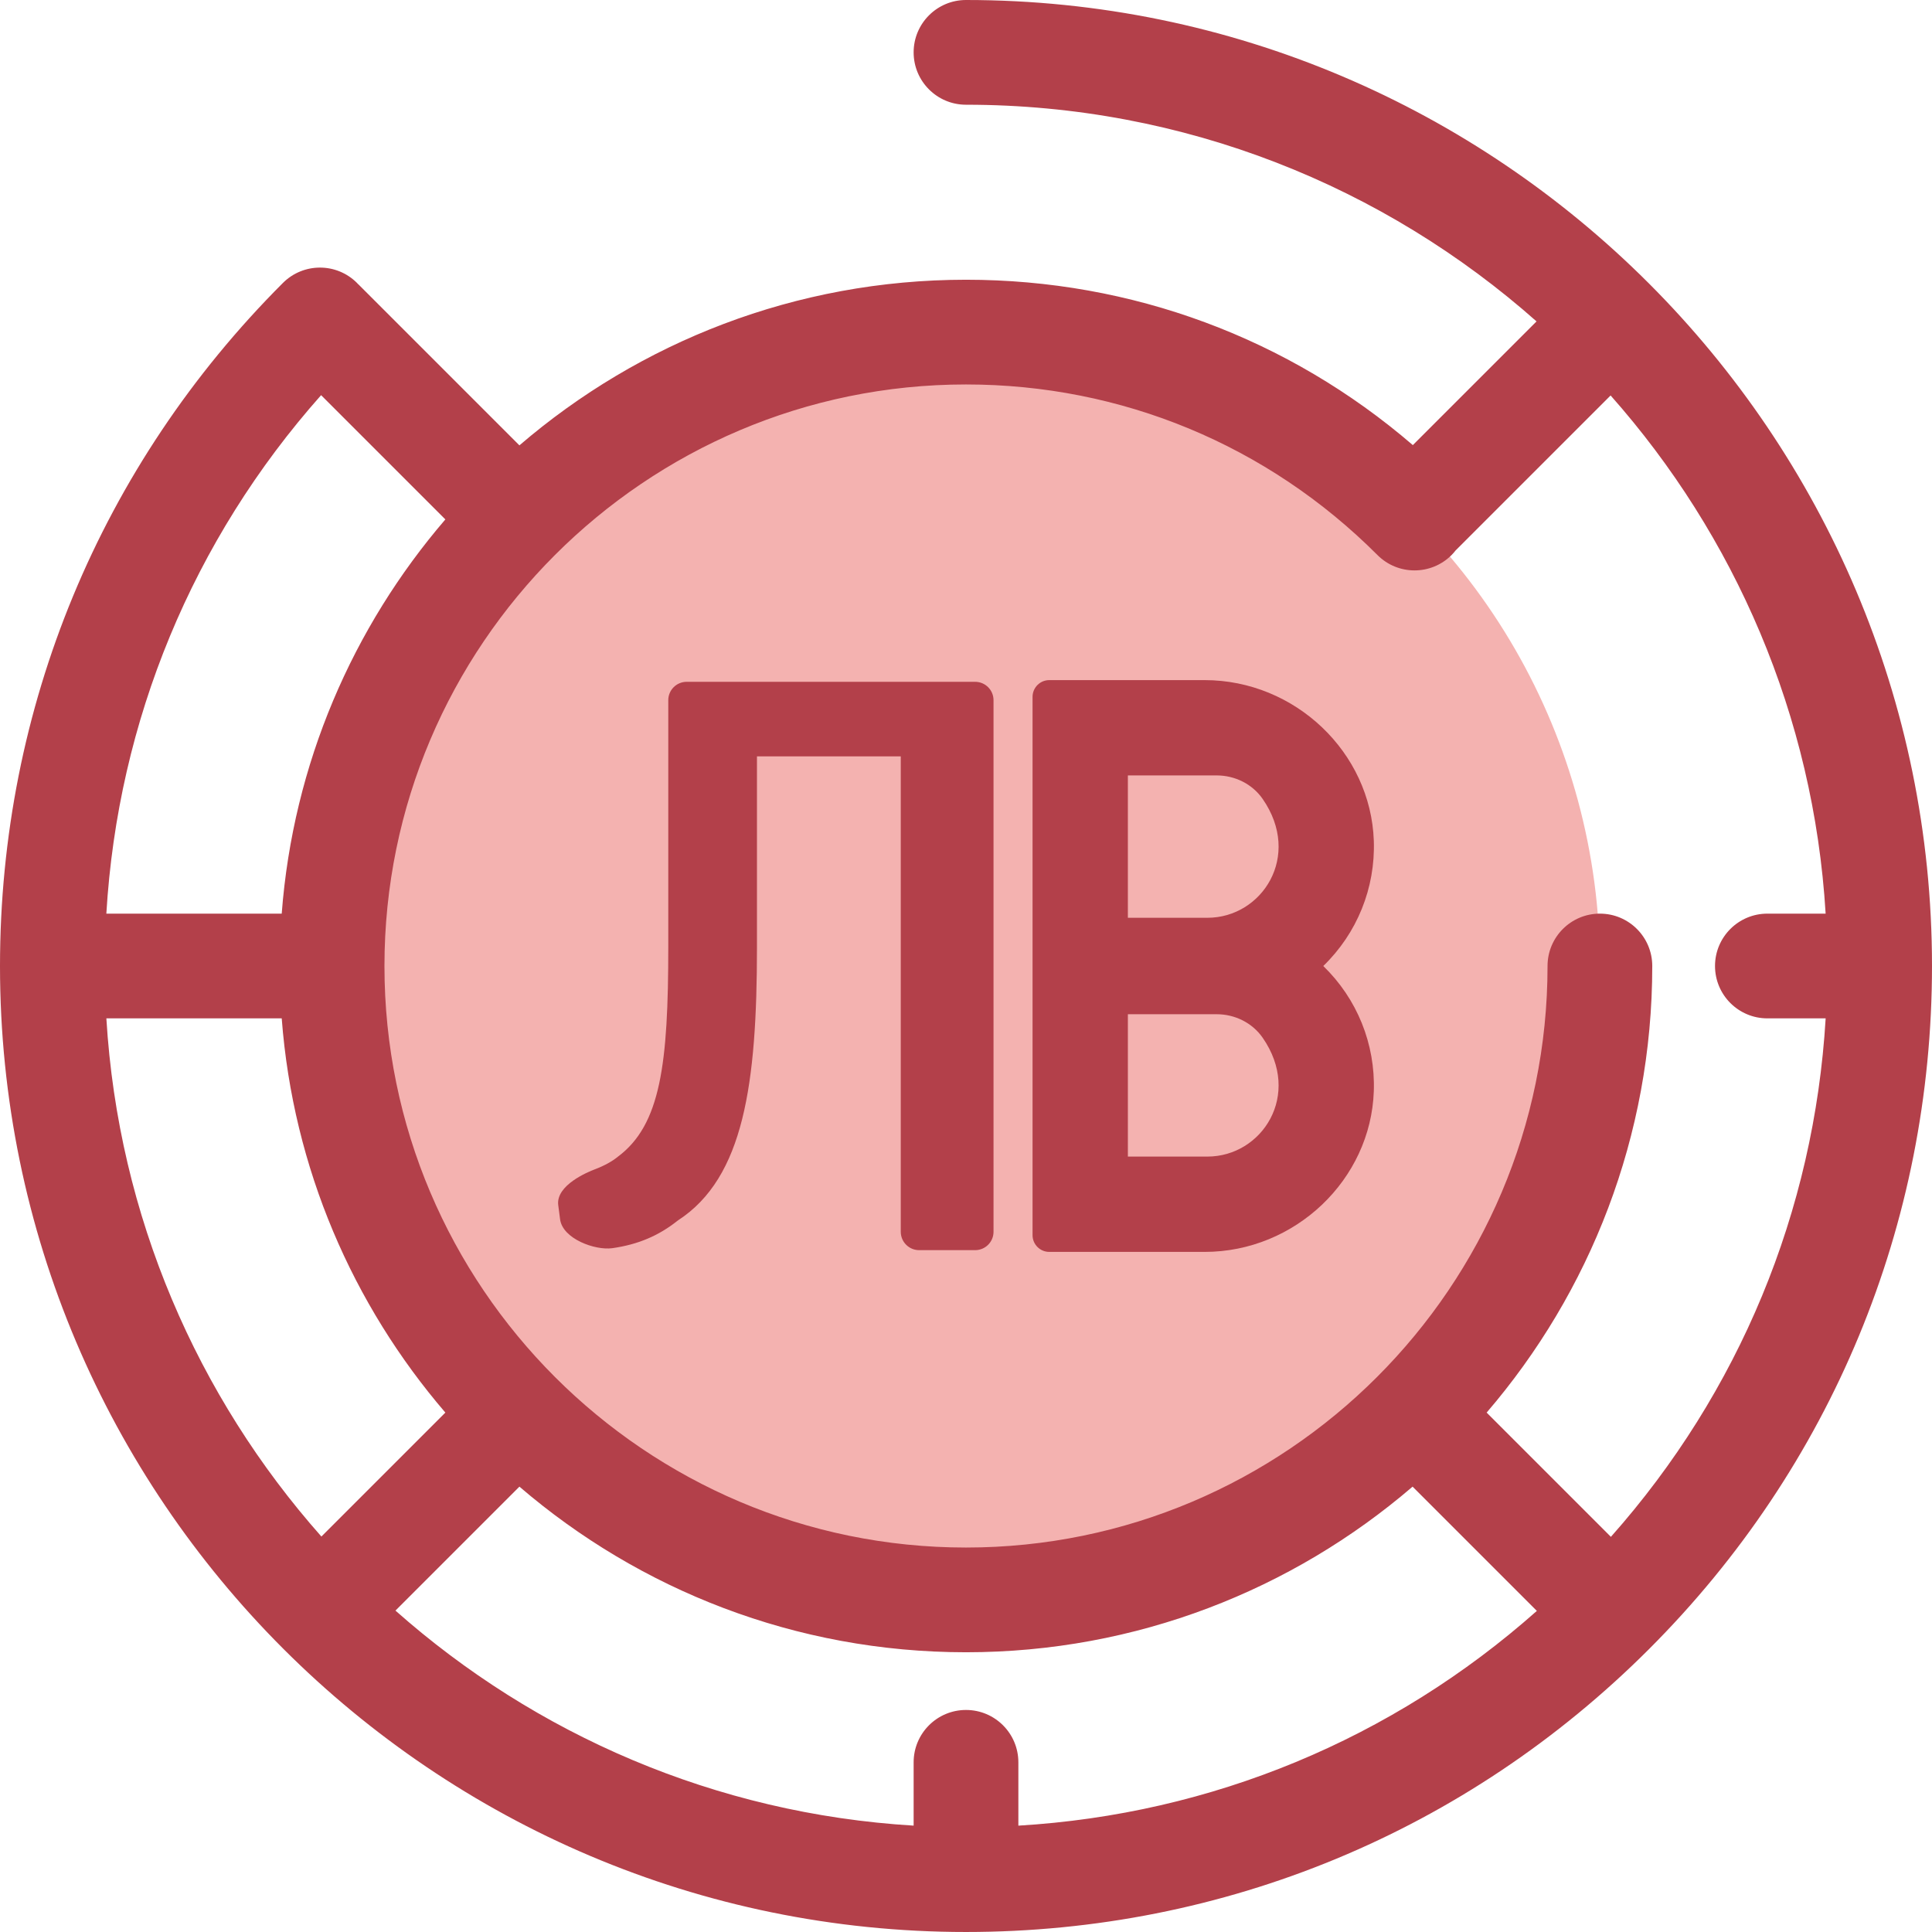 <?xml version="1.0" encoding="iso-8859-1"?>
<!-- Generator: Adobe Illustrator 19.0.0, SVG Export Plug-In . SVG Version: 6.00 Build 0)  -->
<svg version="1.1" id="Layer_1" xmlns="http://www.w3.org/2000/svg" xmlns:xlink="http://www.w3.org/1999/xlink" x="0px" y="0px"
	 viewBox="0 0 511.999 511.999" style="enable-background:new 0 0 511.999 511.999;" xml:space="preserve">
<circle style="fill:#F4B2B0;" cx="255.997" cy="255.997" r="167.991"/>
<g>
	<path style="fill:#B3404A;" d="M255.999,0c-7.663,0-13.877,6.213-13.877,13.877s6.214,13.877,13.877,13.877
		c57.945,0,110.905,21.716,151.199,57.422l-32.782,32.781c-32.95-28.356-74.49-43.824-118.416-43.824
		c-45.157,0-86.517,16.549-118.35,43.892L95.044,75.42c-0.074-0.074-0.155-0.136-0.23-0.208c-0.072-0.075-0.135-0.157-0.208-0.232
		c-5.42-5.419-14.204-5.419-19.626,0C26.628,123.334,0,187.622,0,255.999c0,141.159,114.842,255.999,255.999,255.999
		c68.38,0,132.668-26.628,181.02-74.981s74.98-112.64,74.98-181.018C512,114.842,397.158,0,255.999,0z M365.043,147.093
		c5.415,5.422,14.2,5.429,19.624,0.011c0.402-0.402,0.766-0.828,1.109-1.264c0.029-0.029,0.061-0.053,0.09-0.082l40.958-40.957
		c32.834,37.053,53.823,84.82,56.987,137.322h-15.439c-7.663,0-13.877,6.213-13.877,13.877s6.214,13.877,13.877,13.877h15.445
		c-3.047,51.142-22.905,99.081-56.914,137.401l-32.929-32.929c27.344-31.832,43.892-73.192,43.892-118.35
		c0-7.664-6.214-13.877-13.877-13.877s-13.877,6.213-13.877,13.877c0,84.978-69.135,154.114-154.114,154.114
		s-154.114-69.135-154.114-154.114s69.135-154.114,154.114-154.114C297.201,101.887,335.926,117.942,365.043,147.093z
		 M255.999,453.157c-7.663,0-13.877,6.213-13.877,13.877v16.777c-52.502-3.165-100.27-24.154-137.322-56.987l32.85-32.849
		c31.833,27.344,73.192,43.892,118.35,43.892s86.517-16.549,118.35-43.892l32.929,32.929
		c-38.319,34.009-86.257,53.866-137.402,56.912v-16.782C269.876,459.37,263.663,453.157,255.999,453.157z M28.188,269.876h46.47
		c3.011,39.73,18.85,75.932,43.367,104.473l-32.85,32.849C52.341,370.146,31.353,322.38,28.188,269.876z M85.096,104.722
		l32.929,32.929c-24.516,28.542-40.355,64.742-43.367,104.473H28.182C31.229,190.98,51.087,143.042,85.096,104.722z"/>
	<path style="fill:#B3404A;" d="M364.075,222.829c-0.799-23.486-20.911-42.593-44.833-42.593h-41.167
		c-2.451,0-4.438,1.987-4.438,4.438v142.656c0,2.451,1.987,4.436,4.436,4.436h41.167c23.922,0,44.033-19.107,44.833-42.593
		c0.426-12.515-4.431-24.485-13.39-33.172C359.644,247.313,364.501,235.343,364.075,222.829z M298.898,268.78h23.546
		c4.826,0,9.432,2.273,12.18,6.24c10.502,15.167-0.201,31.485-14.645,31.485h-21.08V268.78z M298.898,243.22v-37.725h23.547
		c4.826,0,9.433,2.273,12.181,6.243c10.499,15.167-0.204,31.483-14.647,31.483h-21.081V243.22z"/>
	<path style="fill:#B3404A;" d="M258.424,180.688h-76.456c-2.689,0-4.869,2.18-4.869,4.869v65.419
		c0,30.926-1.99,47.121-13.377,55.577c-1.524,1.252-3.637,2.406-6.11,3.339c-1.737,0.655-10.366,4.187-9.672,9.497l0.486,3.729
		c0.676,5.193,9.278,8.301,13.836,7.664c6.763-0.959,12.259-3.272,17.293-7.277l0.194-0.14c17.365-11.319,20.854-36.09,20.854-72.39
		v-50.532h38.109v125.992c0,2.689,2.18,4.869,4.869,4.869h14.844c2.689,0,4.868-2.18,4.868-4.868V185.557
		C263.293,182.868,261.113,180.688,258.424,180.688z"/>
</g>
<g>
</g>
<g>
</g>
<g>
</g>
<g>
</g>
<g>
</g>
<g>
</g>
<g>
</g>
<g>
</g>
<g>
</g>
<g>
</g>
<g>
</g>
<g>
</g>
<g>
</g>
<g>
</g>
<g>
</g>
</svg>
